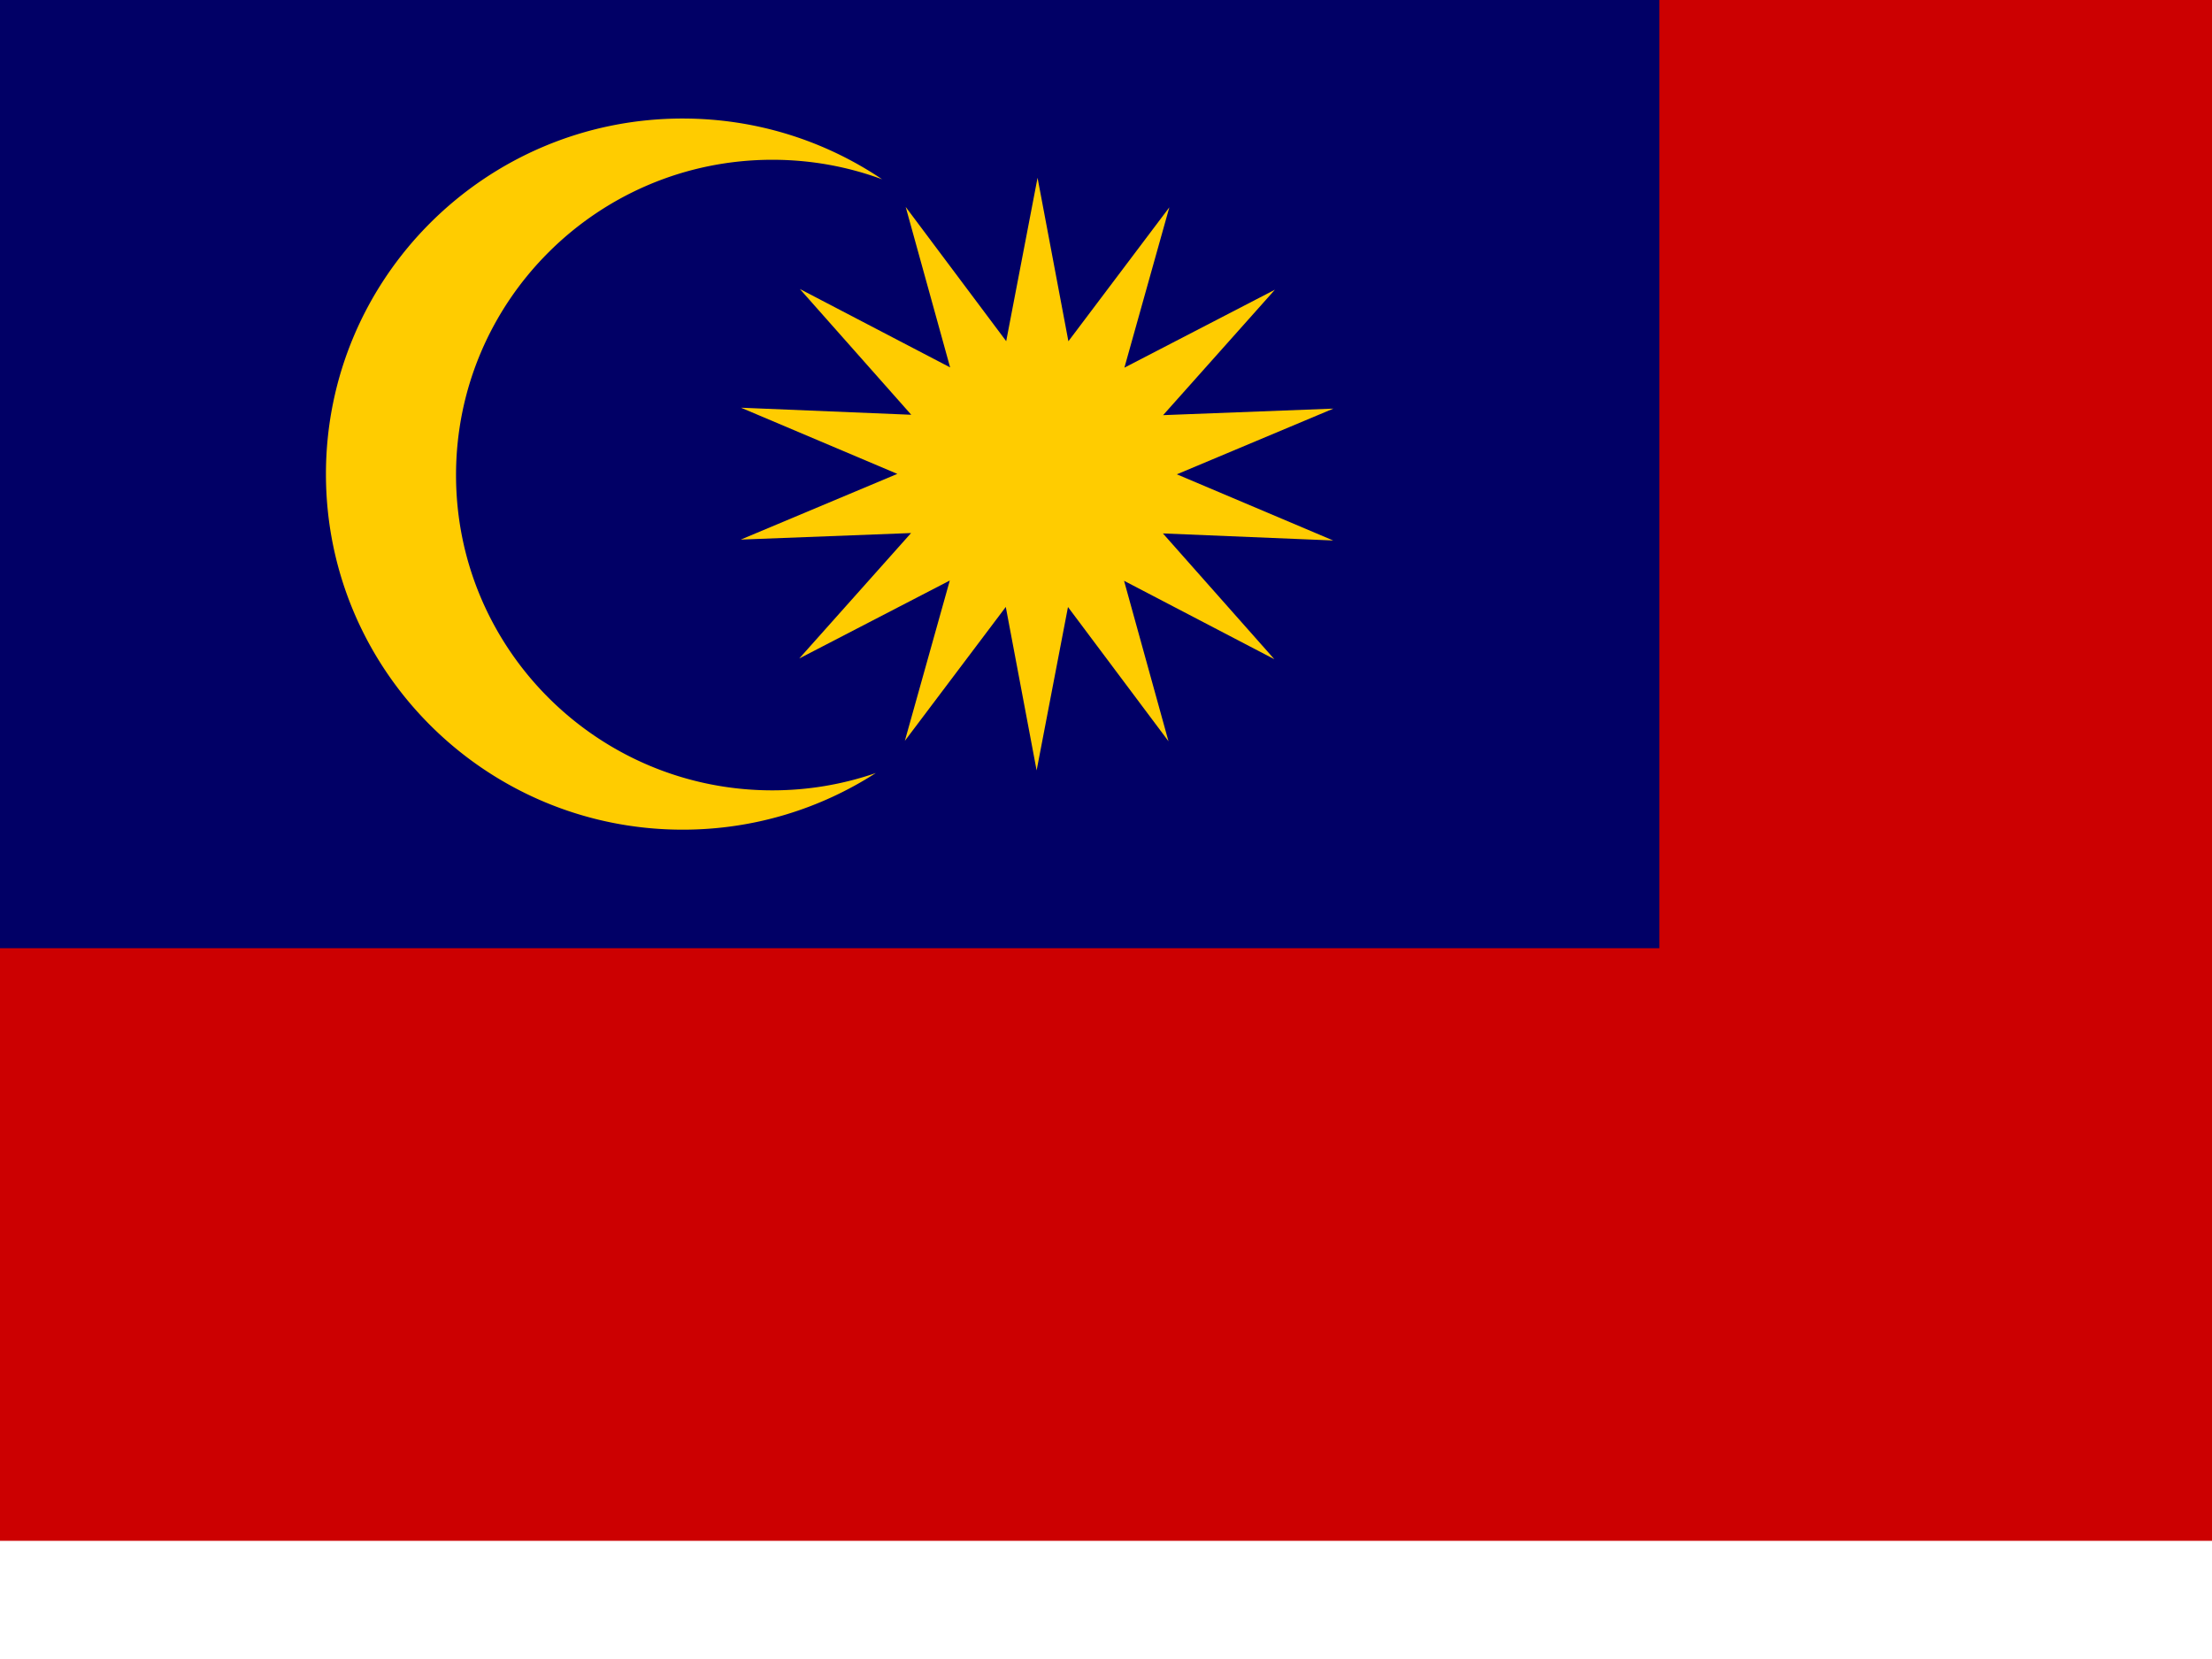 <svg xmlns="http://www.w3.org/2000/svg" xmlns:xlink="http://www.w3.org/1999/xlink" version="1" viewBox="0 0 640 480.1"><g transform="translate(0 .05)"><path fill="#cc0001" d="M0-.05h640v480.1H0z"/><path fill="#fff" d="M0 445.757h640v34.293H0z"/><use transform="translate(0 -68.586)" xlink:href="#a"/><use transform="translate(0 -137.17)" xlink:href="#a"/><use transform="translate(0 -205.757)" xlink:href="#a"/><use transform="translate(0 -274.343)" xlink:href="#a"/><use transform="translate(0 -342.93)" xlink:href="#a"/><use transform="translate(0 -411.514)" xlink:href="#a"/><path fill="#010066" d="M0-.05h480.1v274.343H0z"/><path fill="#fc0" d="M197.527 34.243c-56.976 0-103.222 46.09-103.222 102.878S140.55 240 197.527 240c20.585 0 39.764-6.023 55.872-16.386a91.574 91.574 0 0 1-29.93 5.007c-50.52 0-91.525-40.866-91.525-91.22 0-50.356 41.004-91.223 91.526-91.223 11.167 0 21.862 1.994 31.757 5.647-16.474-11.096-36.334-17.58-57.7-17.58z"/><path fill="#fc0" d="M368.706 190.678l-43.48-22.686 12.855 46.43L309 175.58l-9.073 47.272-8.923-47.298-29.205 38.75 13.002-46.39-43.552 22.555 32.353-36.292-49.273 1.892 45.296-19.01-45.235-19.145 49.267 2.04-32.238-36.39 43.48 22.686-12.856-46.428 29.08 38.838 9.074-47.27 8.923 47.297 29.206-38.75-13.003 46.39 43.552-22.555-32.353 36.293 49.273-1.892-45.296 19.01 45.234 19.145-49.266-2.04z"/></g></svg>